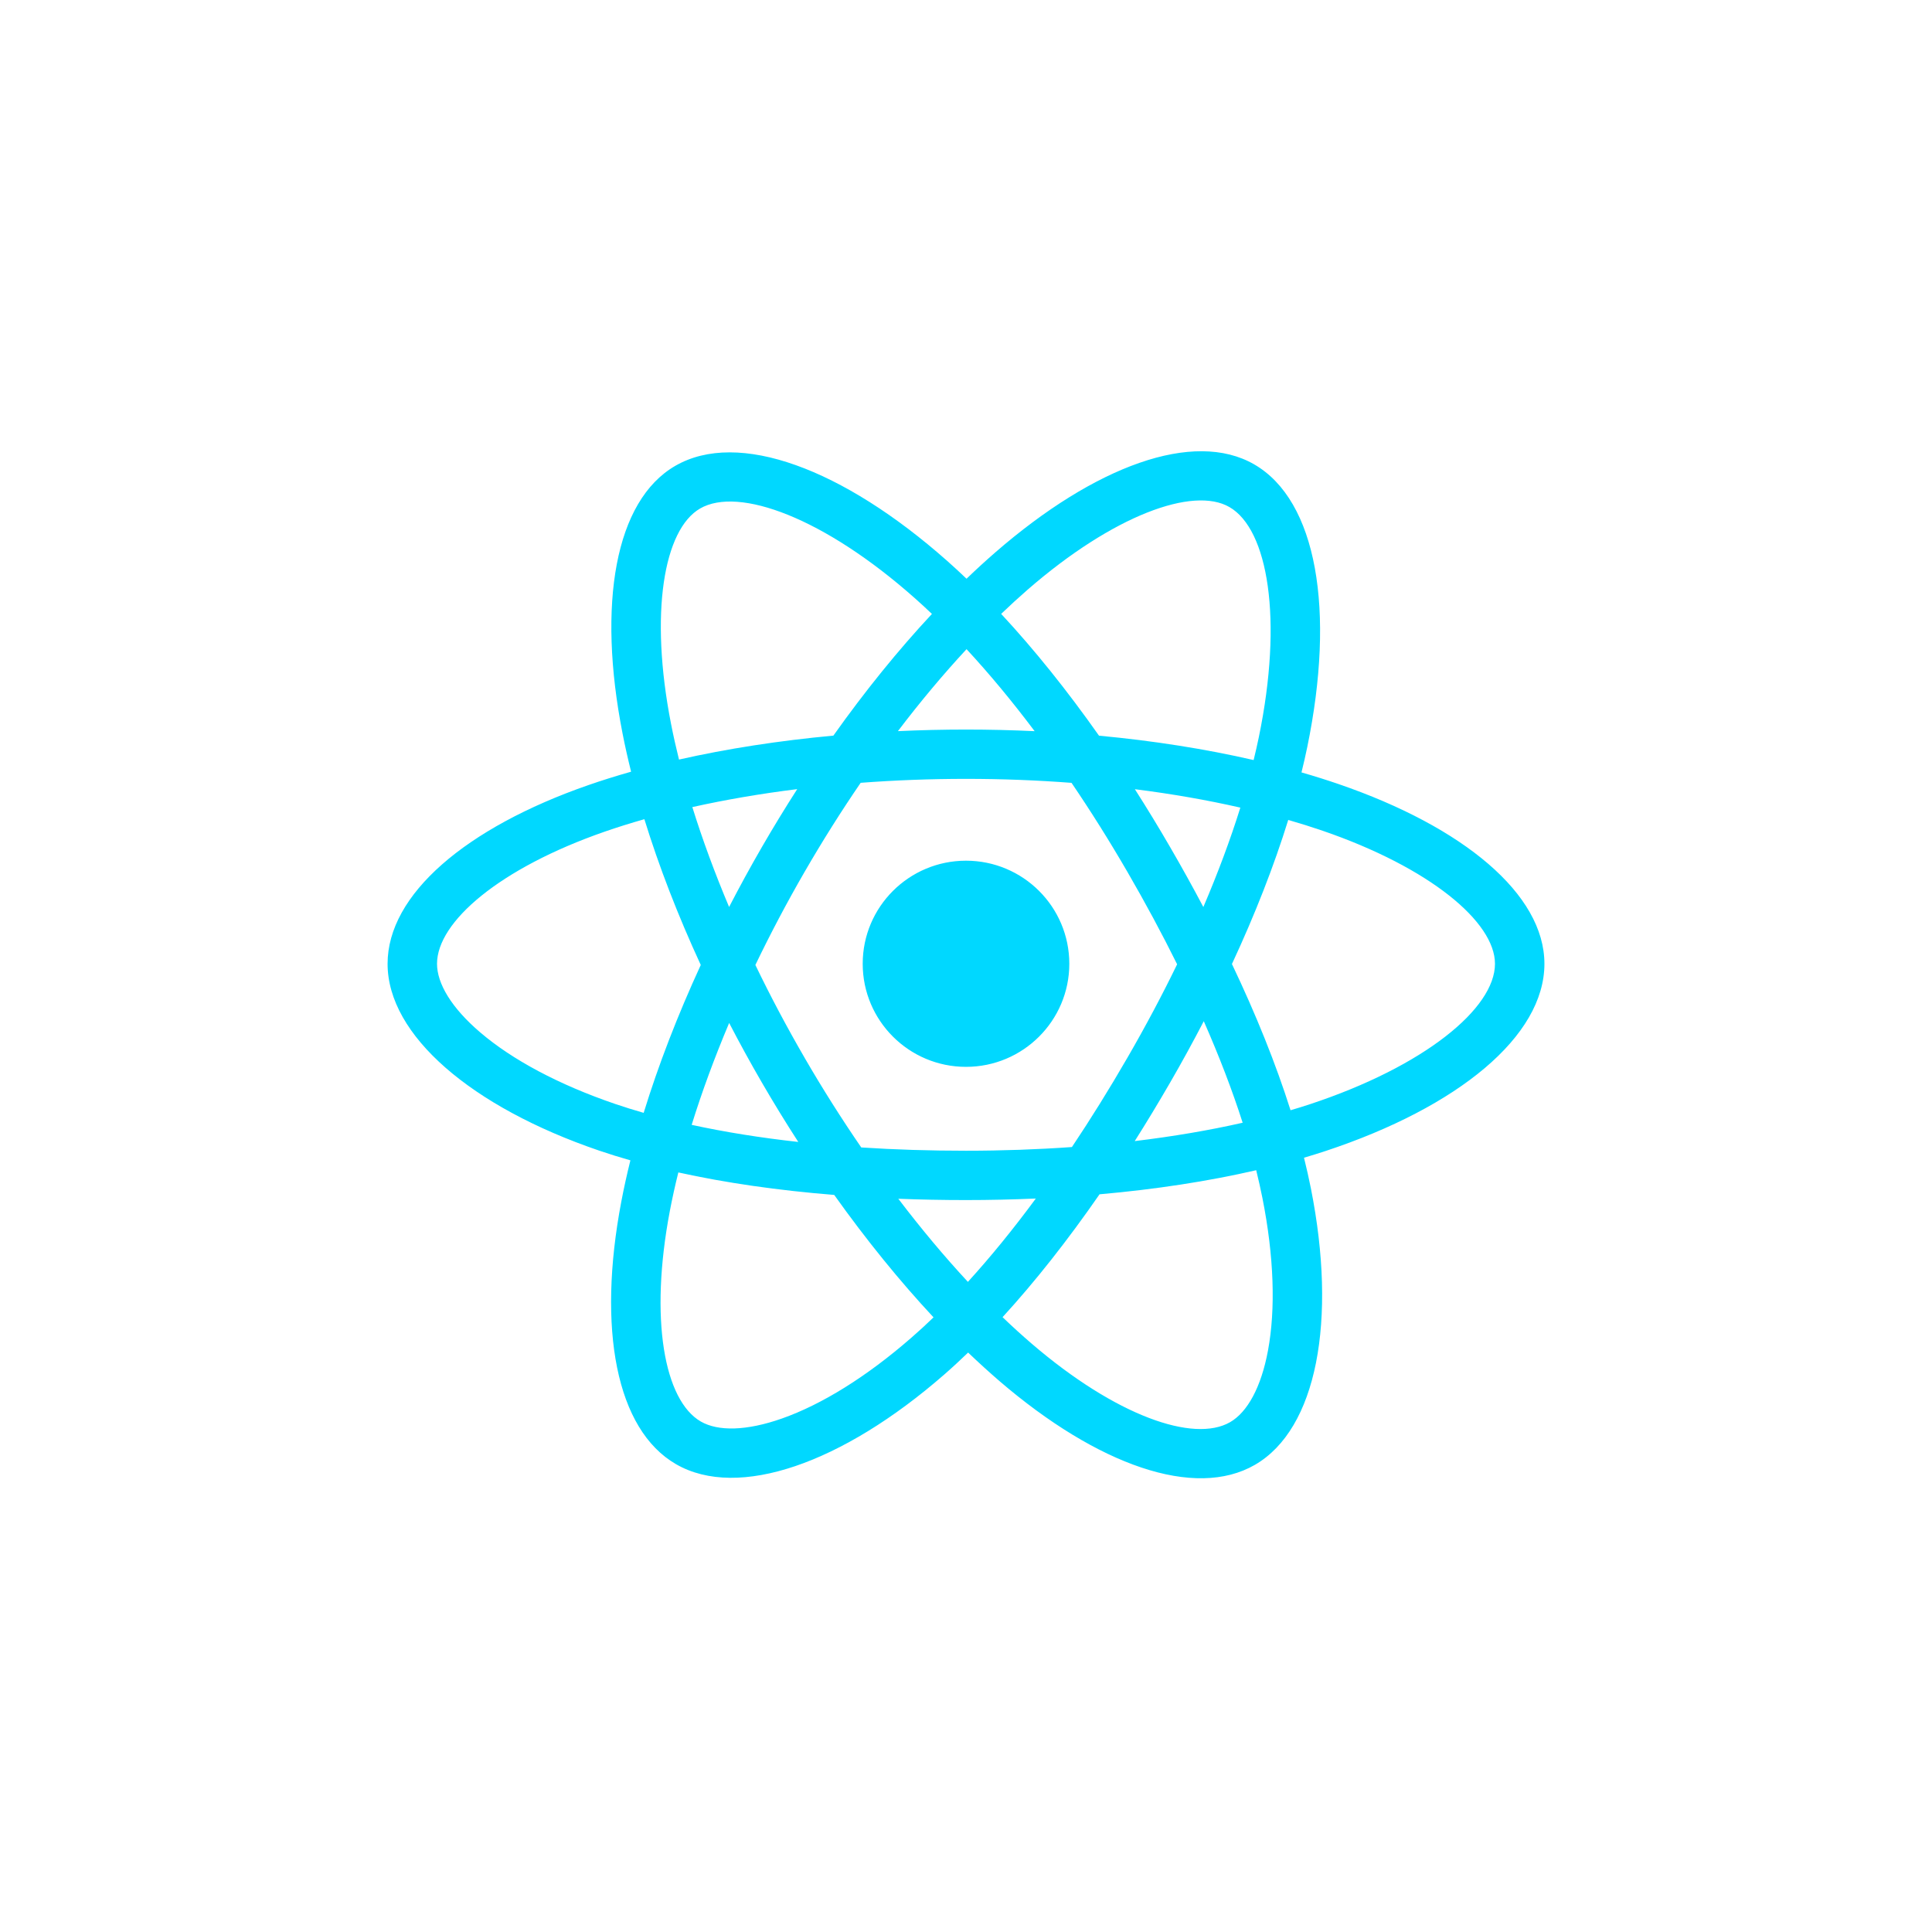 <?xml version="1.0" encoding="UTF-8"?>
<svg xmlns="http://www.w3.org/2000/svg" xmlns:xlink="http://www.w3.org/1999/xlink" width="562.5pt" height="562.5pt" viewBox="0 0 562.5 562.5" version="1.2">
<defs>
<clipPath id="clip1">
  <path d="M 112.5 131 L 450 131 L 450 431 L 112.5 431 Z M 112.5 131 "/>
</clipPath>
</defs>
<g id="surface1">
<g clip-path="url(#clip1)" clip-rule="nonzero">
<path style=" stroke:none;fill-rule:nonzero;fill:rgb(0%,84.709%,100%);fill-opacity:1;" d="M 389.766 228.297 C 386.281 227.098 382.66 225.961 378.926 224.887 C 379.543 222.395 380.109 219.93 380.609 217.508 C 388.805 177.758 383.449 145.73 365.125 135.184 C 347.547 125.074 318.812 135.617 289.789 160.82 C 287 163.242 284.195 165.809 281.406 168.496 C 279.539 166.719 277.684 165 275.828 163.355 C 245.41 136.406 214.922 125.051 196.617 135.625 C 179.062 145.766 173.863 175.871 181.254 213.547 C 181.965 217.188 182.801 220.902 183.742 224.68 C 179.426 225.902 175.262 227.207 171.277 228.59 C 135.617 240.996 112.844 260.438 112.844 280.609 C 112.844 301.43 137.293 322.328 174.434 334.996 C 177.363 335.996 180.406 336.941 183.539 337.832 C 182.523 341.914 181.637 345.922 180.895 349.832 C 173.852 386.852 179.352 416.246 196.859 426.316 C 214.941 436.727 245.293 426.027 274.844 400.258 C 277.184 398.223 279.527 396.055 281.867 393.797 C 284.922 396.711 287.961 399.484 290.973 402.082 C 319.602 426.656 347.875 436.582 365.359 426.488 C 383.426 416.051 389.305 384.465 381.676 346.051 C 381.098 343.109 380.41 340.117 379.66 337.07 C 381.793 336.441 383.887 335.785 385.926 335.117 C 424.539 322.344 449.656 301.719 449.656 280.609 C 449.656 260.367 426.145 240.793 389.766 228.297 Z M 381.398 321.488 C 379.559 322.094 377.664 322.684 375.742 323.246 C 371.48 309.793 365.73 295.469 358.676 280.672 C 365.398 266.234 370.926 252.098 375.07 238.723 C 378.516 239.715 381.859 240.766 385.082 241.871 C 416.25 252.578 435.262 268.41 435.262 280.609 C 435.262 293.59 414.738 310.461 381.398 321.488 Z M 367.559 348.836 C 370.938 365.82 371.414 381.184 369.176 393.195 C 367.176 403.984 363.137 411.18 358.152 414.055 C 347.535 420.184 324.84 412.215 300.367 391.199 C 297.551 388.781 294.723 386.211 291.895 383.492 C 301.379 373.133 310.867 361.098 320.129 347.719 C 336.402 346.289 351.781 343.926 365.742 340.707 C 366.426 343.477 367.031 346.184 367.559 348.836 Z M 227.676 412.992 C 217.305 416.652 209.047 416.758 204.055 413.883 C 193.43 407.766 189.012 384.16 195.035 352.512 C 195.727 348.887 196.547 345.16 197.496 341.352 C 211.293 344.398 226.562 346.59 242.883 347.902 C 252.207 360.992 261.969 373.016 271.797 383.547 C 269.652 385.621 267.508 387.59 265.375 389.441 C 252.309 400.848 239.219 408.934 227.676 412.992 Z M 179.094 321.41 C 162.668 315.805 149.105 308.531 139.809 300.574 C 131.453 293.445 127.238 286.359 127.238 280.609 C 127.238 268.371 145.523 252.758 176.016 242.148 C 179.719 240.859 183.594 239.648 187.609 238.508 C 191.828 252.188 197.355 266.496 204.027 280.949 C 197.27 295.625 191.66 310.16 187.406 324.008 C 184.539 323.184 181.762 322.316 179.094 321.41 Z M 195.379 210.789 C 189.047 178.512 193.25 154.164 203.832 148.051 C 215.098 141.543 240.016 150.824 266.27 174.09 C 267.953 175.578 269.637 177.133 271.336 178.746 C 261.547 189.23 251.875 201.164 242.637 214.176 C 226.797 215.641 211.633 217.992 197.691 221.145 C 196.816 217.625 196.039 214.168 195.379 210.789 Z M 340.652 246.586 C 337.324 240.844 333.906 235.234 330.418 229.777 C 341.168 231.133 351.457 232.934 361.125 235.137 C 358.23 244.418 354.613 254.125 350.352 264.078 C 347.297 258.289 344.062 252.453 340.652 246.586 Z M 281.41 189.004 C 288.055 196.18 294.699 204.188 301.234 212.879 C 294.645 212.57 287.973 212.41 281.25 212.41 C 274.594 212.41 267.977 212.566 261.426 212.871 C 267.965 204.262 274.672 196.262 281.41 189.004 Z M 221.785 246.688 C 218.457 252.445 215.285 258.25 212.277 264.066 C 208.09 254.148 204.504 244.398 201.574 234.984 C 211.184 232.84 221.434 231.082 232.109 229.754 C 228.574 235.258 225.125 240.91 221.785 246.684 Z M 232.418 332.477 C 221.387 331.258 210.984 329.59 201.379 327.5 C 204.352 317.918 208.016 307.965 212.293 297.832 C 215.309 303.648 218.492 309.449 221.844 315.227 C 225.254 321.109 228.789 326.859 232.418 332.477 Z M 281.805 373.215 C 274.988 365.875 268.188 357.75 261.543 349.02 C 267.988 349.27 274.566 349.398 281.25 349.398 C 288.117 349.398 294.906 349.242 301.578 348.953 C 295.027 357.84 288.395 365.98 281.805 373.215 Z M 350.48 297.32 C 354.98 307.559 358.785 317.457 361.797 326.883 C 352.035 329.102 341.484 330.887 330.379 332.227 C 333.879 326.699 337.324 320.988 340.719 315.121 C 344.152 309.188 347.402 303.242 350.48 297.32 Z M 328.246 307.953 C 322.984 317.066 317.578 325.754 312.09 333.961 C 302.105 334.668 291.777 335.035 281.25 335.035 C 270.766 335.035 260.57 334.723 250.754 334.078 C 245.043 325.77 239.523 317.051 234.293 308.031 L 234.297 308.031 C 229.078 299.039 224.273 289.969 219.926 280.949 C 224.273 271.918 229.062 262.832 234.25 253.855 L 234.25 253.859 C 239.449 244.859 244.926 236.18 250.582 227.914 C 260.594 227.16 270.871 226.766 281.25 226.766 C 291.684 226.766 301.961 227.164 311.973 227.926 C 317.551 236.129 322.984 244.777 328.207 253.781 C 333.484 262.887 338.34 271.902 342.719 280.754 C 338.352 289.746 333.508 298.855 328.246 307.953 Z M 357.93 147.621 C 369.219 154.109 373.598 180.285 366.508 214.609 C 366.059 216.797 365.547 219.027 364.992 221.289 C 351.02 218.07 335.852 215.676 319.973 214.191 C 310.711 201.039 301.117 189.086 291.488 178.734 C 294.078 176.25 296.672 173.879 299.238 171.645 C 324.102 150.055 347.352 141.527 357.93 147.621 Z M 281.25 250.59 C 297.855 250.59 311.328 264.023 311.328 280.605 C 311.328 297.172 297.855 310.613 281.25 310.613 C 264.648 310.613 251.176 297.172 251.176 280.605 C 251.176 264.023 264.648 250.59 281.25 250.59 Z M 281.25 250.59 "/>
</g>
</g>
</svg>

